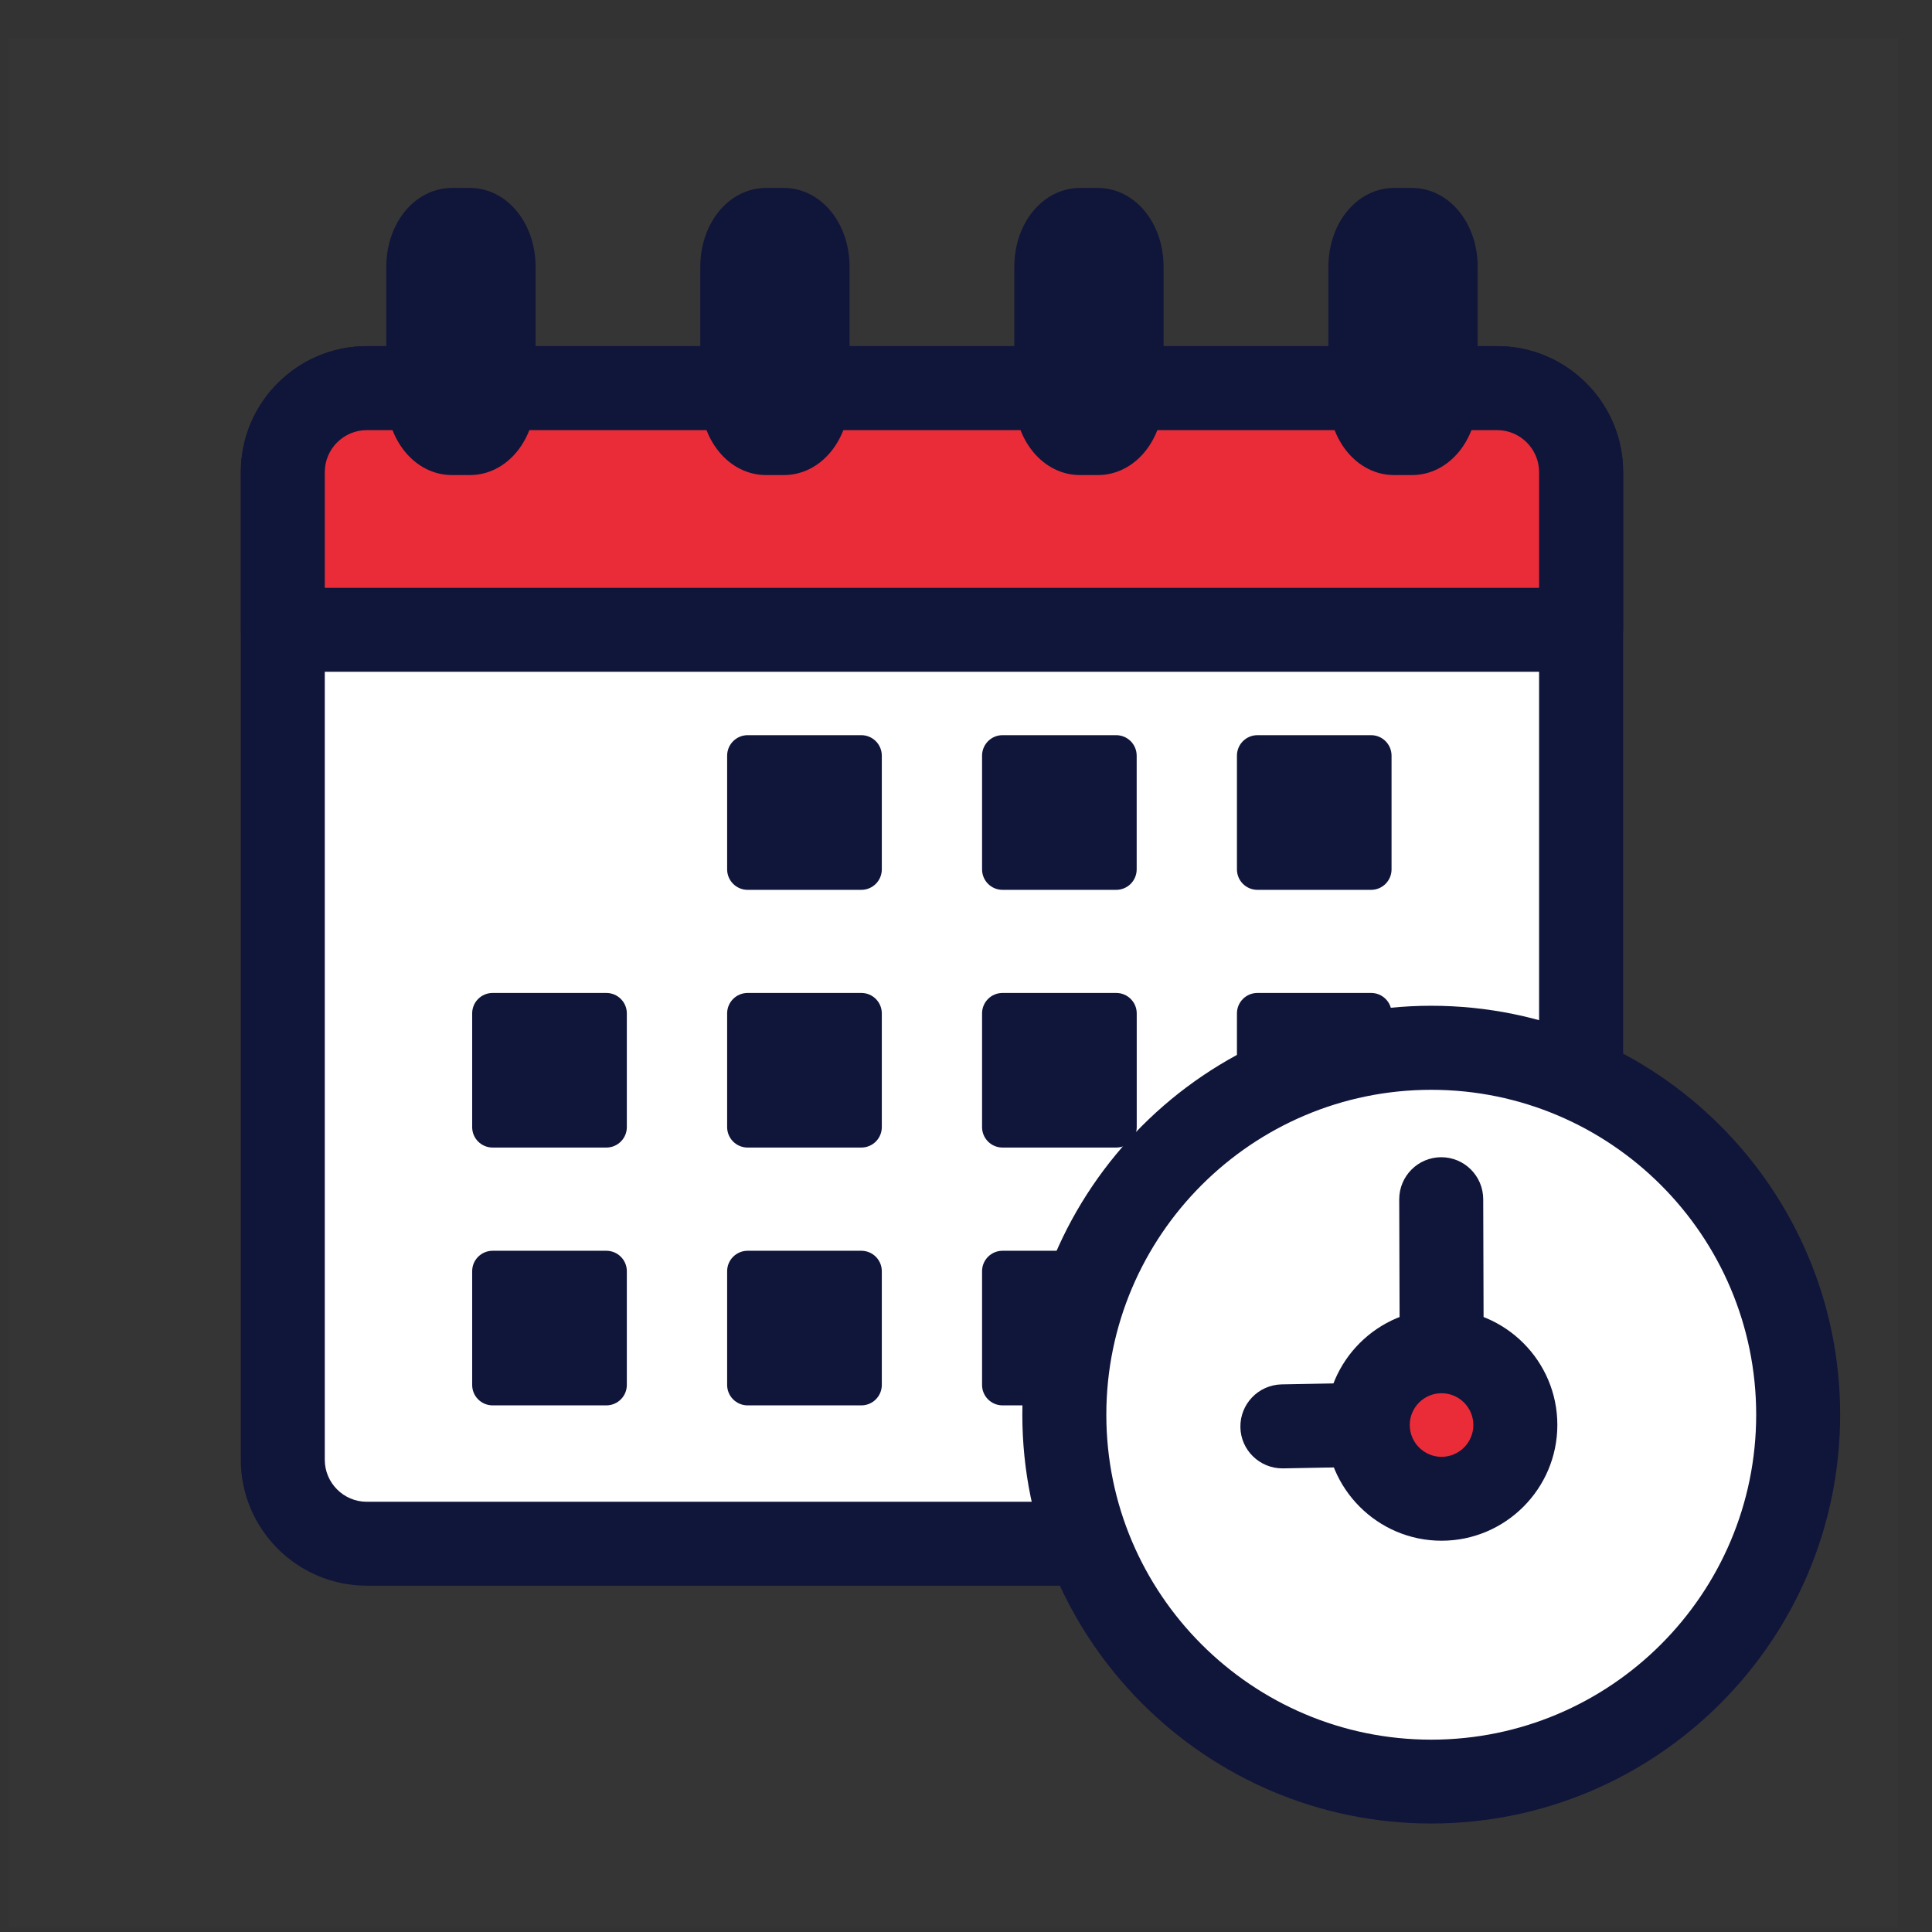 <svg width="38" height="38" viewBox="0 0 38 38" fill="none" xmlns="http://www.w3.org/2000/svg">
<rect x="0" y="0" width="38" height="38" fill="#333333" stroke="none"/>
<g clip-path="url(#clip0_122_386)">
<rect width="37.167" height="37.167" transform="translate(0.167 0.75)" fill="white" fill-opacity="0.01" style="mix-blend-mode:multiply"/>
<path d="M29.446 7.636H7.216C6.304 7.636 5.564 8.376 5.564 9.288V28.71C5.564 29.622 6.304 30.362 7.216 30.362H29.446C30.358 30.362 31.098 29.622 31.098 28.71V9.288C31.098 8.376 30.358 7.636 29.446 7.636Z" fill="white"/>
<path d="M29.446 31.188H7.214C5.849 31.188 4.736 30.077 4.736 28.71V9.286C4.736 7.921 5.847 6.808 7.214 6.808H29.446C30.811 6.808 31.924 7.919 31.924 9.286V28.71C31.924 30.075 30.813 31.188 29.446 31.188ZM7.214 8.462C6.76 8.462 6.388 8.832 6.388 9.288V28.712C6.388 29.166 6.758 29.538 7.214 29.538H29.446C29.9 29.538 30.272 29.168 30.272 28.712V9.286C30.272 8.832 29.902 8.46 29.446 8.46H7.214V8.462Z" fill="#10153A"/>
<path d="M11.926 24.601H9.69C9.467 24.601 9.287 24.781 9.287 25.003V27.24C9.287 27.462 9.467 27.642 9.69 27.642H11.926C12.148 27.642 12.329 27.462 12.329 27.24V25.003C12.329 24.781 12.148 24.601 11.926 24.601Z" fill="#10153A"/>
<path d="M16.941 24.601H14.705C14.483 24.601 14.302 24.781 14.302 25.003V27.24C14.302 27.462 14.483 27.642 14.705 27.642H16.941C17.164 27.642 17.344 27.462 17.344 27.24V25.003C17.344 24.781 17.164 24.601 16.941 24.601Z" fill="#10153A"/>
<path d="M21.955 24.601H19.719C19.496 24.601 19.316 24.781 19.316 25.003V27.24C19.316 27.462 19.496 27.642 19.719 27.642H21.955C22.177 27.642 22.358 27.462 22.358 27.24V25.003C22.358 24.781 22.177 24.601 21.955 24.601Z" fill="#10153A"/>
<path d="M26.968 24.601H24.732C24.51 24.601 24.329 24.781 24.329 25.003V27.24C24.329 27.462 24.51 27.642 24.732 27.642H26.968C27.191 27.642 27.371 27.462 27.371 27.24V25.003C27.371 24.781 27.191 24.601 26.968 24.601Z" fill="#10153A"/>
<path d="M11.926 19.53H9.69C9.467 19.53 9.287 19.71 9.287 19.932V22.169C9.287 22.391 9.467 22.571 9.69 22.571H11.926C12.148 22.571 12.329 22.391 12.329 22.169V19.932C12.329 19.71 12.148 19.53 11.926 19.53Z" fill="#10153A"/>
<path d="M16.941 19.53H14.705C14.483 19.53 14.302 19.71 14.302 19.932V22.169C14.302 22.391 14.483 22.571 14.705 22.571H16.941C17.164 22.571 17.344 22.391 17.344 22.169V19.932C17.344 19.71 17.164 19.53 16.941 19.53Z" fill="#10153A"/>
<path d="M21.955 19.53H19.719C19.496 19.53 19.316 19.71 19.316 19.932V22.169C19.316 22.391 19.496 22.571 19.719 22.571H21.955C22.177 22.571 22.358 22.391 22.358 22.169V19.932C22.358 19.71 22.177 19.53 21.955 19.53Z" fill="#10153A"/>
<path d="M26.968 19.53H24.732C24.51 19.53 24.329 19.71 24.329 19.932V22.169C24.329 22.391 24.51 22.571 24.732 22.571H26.968C27.191 22.571 27.371 22.391 27.371 22.169V19.932C27.371 19.71 27.191 19.53 26.968 19.53Z" fill="#10153A"/>
<path d="M16.941 14.46H14.705C14.483 14.46 14.302 14.641 14.302 14.863V17.099C14.302 17.322 14.483 17.502 14.705 17.502H16.941C17.164 17.502 17.344 17.322 17.344 17.099V14.863C17.344 14.641 17.164 14.46 16.941 14.46Z" fill="#10153A"/>
<path d="M21.954 14.46H19.718C19.496 14.46 19.316 14.641 19.316 14.863V17.099C19.316 17.322 19.496 17.502 19.718 17.502H21.954C22.177 17.502 22.357 17.322 22.357 17.099V14.863C22.357 14.641 22.177 14.46 21.954 14.46Z" fill="#10153A"/>
<path d="M26.968 14.46H24.732C24.509 14.46 24.329 14.641 24.329 14.863V17.099C24.329 17.322 24.509 17.502 24.732 17.502H26.968C27.19 17.502 27.37 17.322 27.37 17.099V14.863C27.37 14.641 27.19 14.46 26.968 14.46Z" fill="#10153A"/>
<path d="M31.095 12.387V9.286C31.095 8.373 30.356 7.634 29.444 7.634H7.214C6.301 7.634 5.562 8.373 5.562 9.286V12.387H31.095Z" fill="#EA2C38"/>
<path d="M31.096 13.213H5.564C5.108 13.213 4.738 12.844 4.738 12.387V9.286C4.738 7.921 5.849 6.808 7.216 6.808H29.448C30.813 6.808 31.926 7.919 31.926 9.286V12.387C31.926 12.844 31.556 13.213 31.1 13.213H31.096ZM6.39 11.562H30.272V9.286C30.272 8.832 29.902 8.46 29.446 8.46H7.214C6.76 8.46 6.388 8.83 6.388 9.286V11.562H6.39Z" fill="#10153A"/>
<path d="M9.24 4.525H8.893C8.635 4.525 8.424 4.851 8.424 5.253V7.791C8.424 8.194 8.635 8.52 8.893 8.52H9.24C9.498 8.52 9.709 8.194 9.709 7.791V5.253C9.709 4.851 9.498 4.525 9.24 4.525Z" fill="white"/>
<path d="M9.24 9.344H8.893C8.166 9.344 7.598 8.66 7.598 7.789V5.251C7.598 4.38 8.166 3.697 8.893 3.697H9.24C9.966 3.697 10.534 4.38 10.534 5.251V7.789C10.534 8.66 9.966 9.344 9.24 9.344Z" fill="#10153A"/>
<path d="M15.416 4.525H15.069C14.811 4.525 14.6 4.851 14.6 5.253V7.791C14.6 8.194 14.811 8.52 15.069 8.52H15.416C15.674 8.52 15.884 8.194 15.884 7.791V5.253C15.884 4.851 15.674 4.525 15.416 4.525Z" fill="white"/>
<path d="M15.416 9.344H15.069C14.342 9.344 13.774 8.66 13.774 7.789V5.251C13.774 4.38 14.342 3.697 15.069 3.697H15.416C16.142 3.697 16.71 4.38 16.71 5.251V7.789C16.71 8.66 16.142 9.344 15.416 9.344Z" fill="#10153A"/>
<path d="M21.592 4.525H21.245C20.987 4.525 20.776 4.851 20.776 5.253V7.791C20.776 8.194 20.987 8.52 21.245 8.52H21.592C21.85 8.52 22.06 8.194 22.06 7.791V5.253C22.06 4.851 21.85 4.525 21.592 4.525Z" fill="white"/>
<path d="M21.592 9.344H21.245C20.518 9.344 19.95 8.66 19.95 7.789V5.251C19.95 4.38 20.518 3.697 21.245 3.697H21.592C22.318 3.697 22.886 4.38 22.886 5.251V7.789C22.886 8.66 22.318 9.344 21.592 9.344Z" fill="#10153A"/>
<path d="M27.77 4.525H27.423C27.165 4.525 26.954 4.851 26.954 5.253V7.791C26.954 8.194 27.165 8.52 27.423 8.52H27.77C28.028 8.52 28.238 8.194 28.238 7.791V5.253C28.238 4.851 28.028 4.525 27.77 4.525Z" fill="white"/>
<path d="M27.77 9.344H27.423C26.696 9.344 26.128 8.66 26.128 7.789V5.251C26.128 4.38 26.696 3.697 27.423 3.697H27.77C28.496 3.697 29.064 4.38 29.064 5.251V7.789C29.064 8.66 28.496 9.344 27.77 9.344Z" fill="#10153A"/>
<path d="M28.151 35.041C24.172 35.041 20.935 31.803 20.935 27.824C20.935 23.845 24.172 20.607 28.151 20.607C32.13 20.607 35.368 23.845 35.368 27.824C35.368 31.803 32.13 35.041 28.151 35.041Z" fill="white"/>
<path d="M28.151 35.866C23.718 35.866 20.108 32.259 20.108 27.824C20.108 23.389 23.716 19.782 28.151 19.782C32.586 19.782 36.193 23.389 36.193 27.824C36.193 32.259 32.586 35.866 28.151 35.866ZM28.151 21.435C24.628 21.435 21.76 24.301 21.76 27.826C21.76 31.351 24.626 34.217 28.151 34.217C31.676 34.217 34.542 31.351 34.542 27.826C34.542 24.301 31.676 21.435 28.151 21.435Z" fill="#10153A"/>
<path d="M28.36 28.675C27.905 28.675 27.536 28.307 27.534 27.851L27.521 23.589C27.521 23.133 27.889 22.763 28.345 22.761H28.347C28.802 22.761 29.171 23.129 29.173 23.585L29.186 27.847C29.186 28.303 28.818 28.673 28.362 28.675H28.36Z" fill="#10153A"/>
<path d="M25.223 28.881C24.775 28.881 24.405 28.522 24.397 28.072C24.389 27.616 24.75 27.24 25.207 27.229L28.174 27.174C28.174 27.174 28.184 27.174 28.19 27.174C28.638 27.174 29.008 27.533 29.016 27.983C29.024 28.439 28.663 28.815 28.207 28.825L25.24 28.881C25.24 28.881 25.229 28.881 25.223 28.881Z" fill="#10153A"/>
<path d="M29.805 28.028C29.805 27.227 29.154 26.577 28.353 26.577C27.552 26.577 26.902 27.227 26.902 28.028C26.902 28.829 27.552 29.48 28.353 29.48C29.154 29.48 29.805 28.829 29.805 28.028Z" fill="#EA2C38"/>
<path d="M28.353 30.304C27.098 30.304 26.076 29.282 26.076 28.026C26.076 26.771 27.098 25.749 28.353 25.749C29.609 25.749 30.631 26.771 30.631 28.026C30.631 29.282 29.609 30.304 28.353 30.304ZM28.353 27.403C28.009 27.403 27.728 27.683 27.728 28.028C27.728 28.373 28.009 28.654 28.353 28.654C28.698 28.654 28.979 28.373 28.979 28.028C28.979 27.683 28.698 27.403 28.353 27.403Z" fill="#10153A"/>
</g>
<defs>
<clipPath id="clip0_122_386">
<rect width="37.167" height="37.167" fill="white" transform="translate(0.167 0.75)"/>
</clipPath>
</defs>
</svg>

